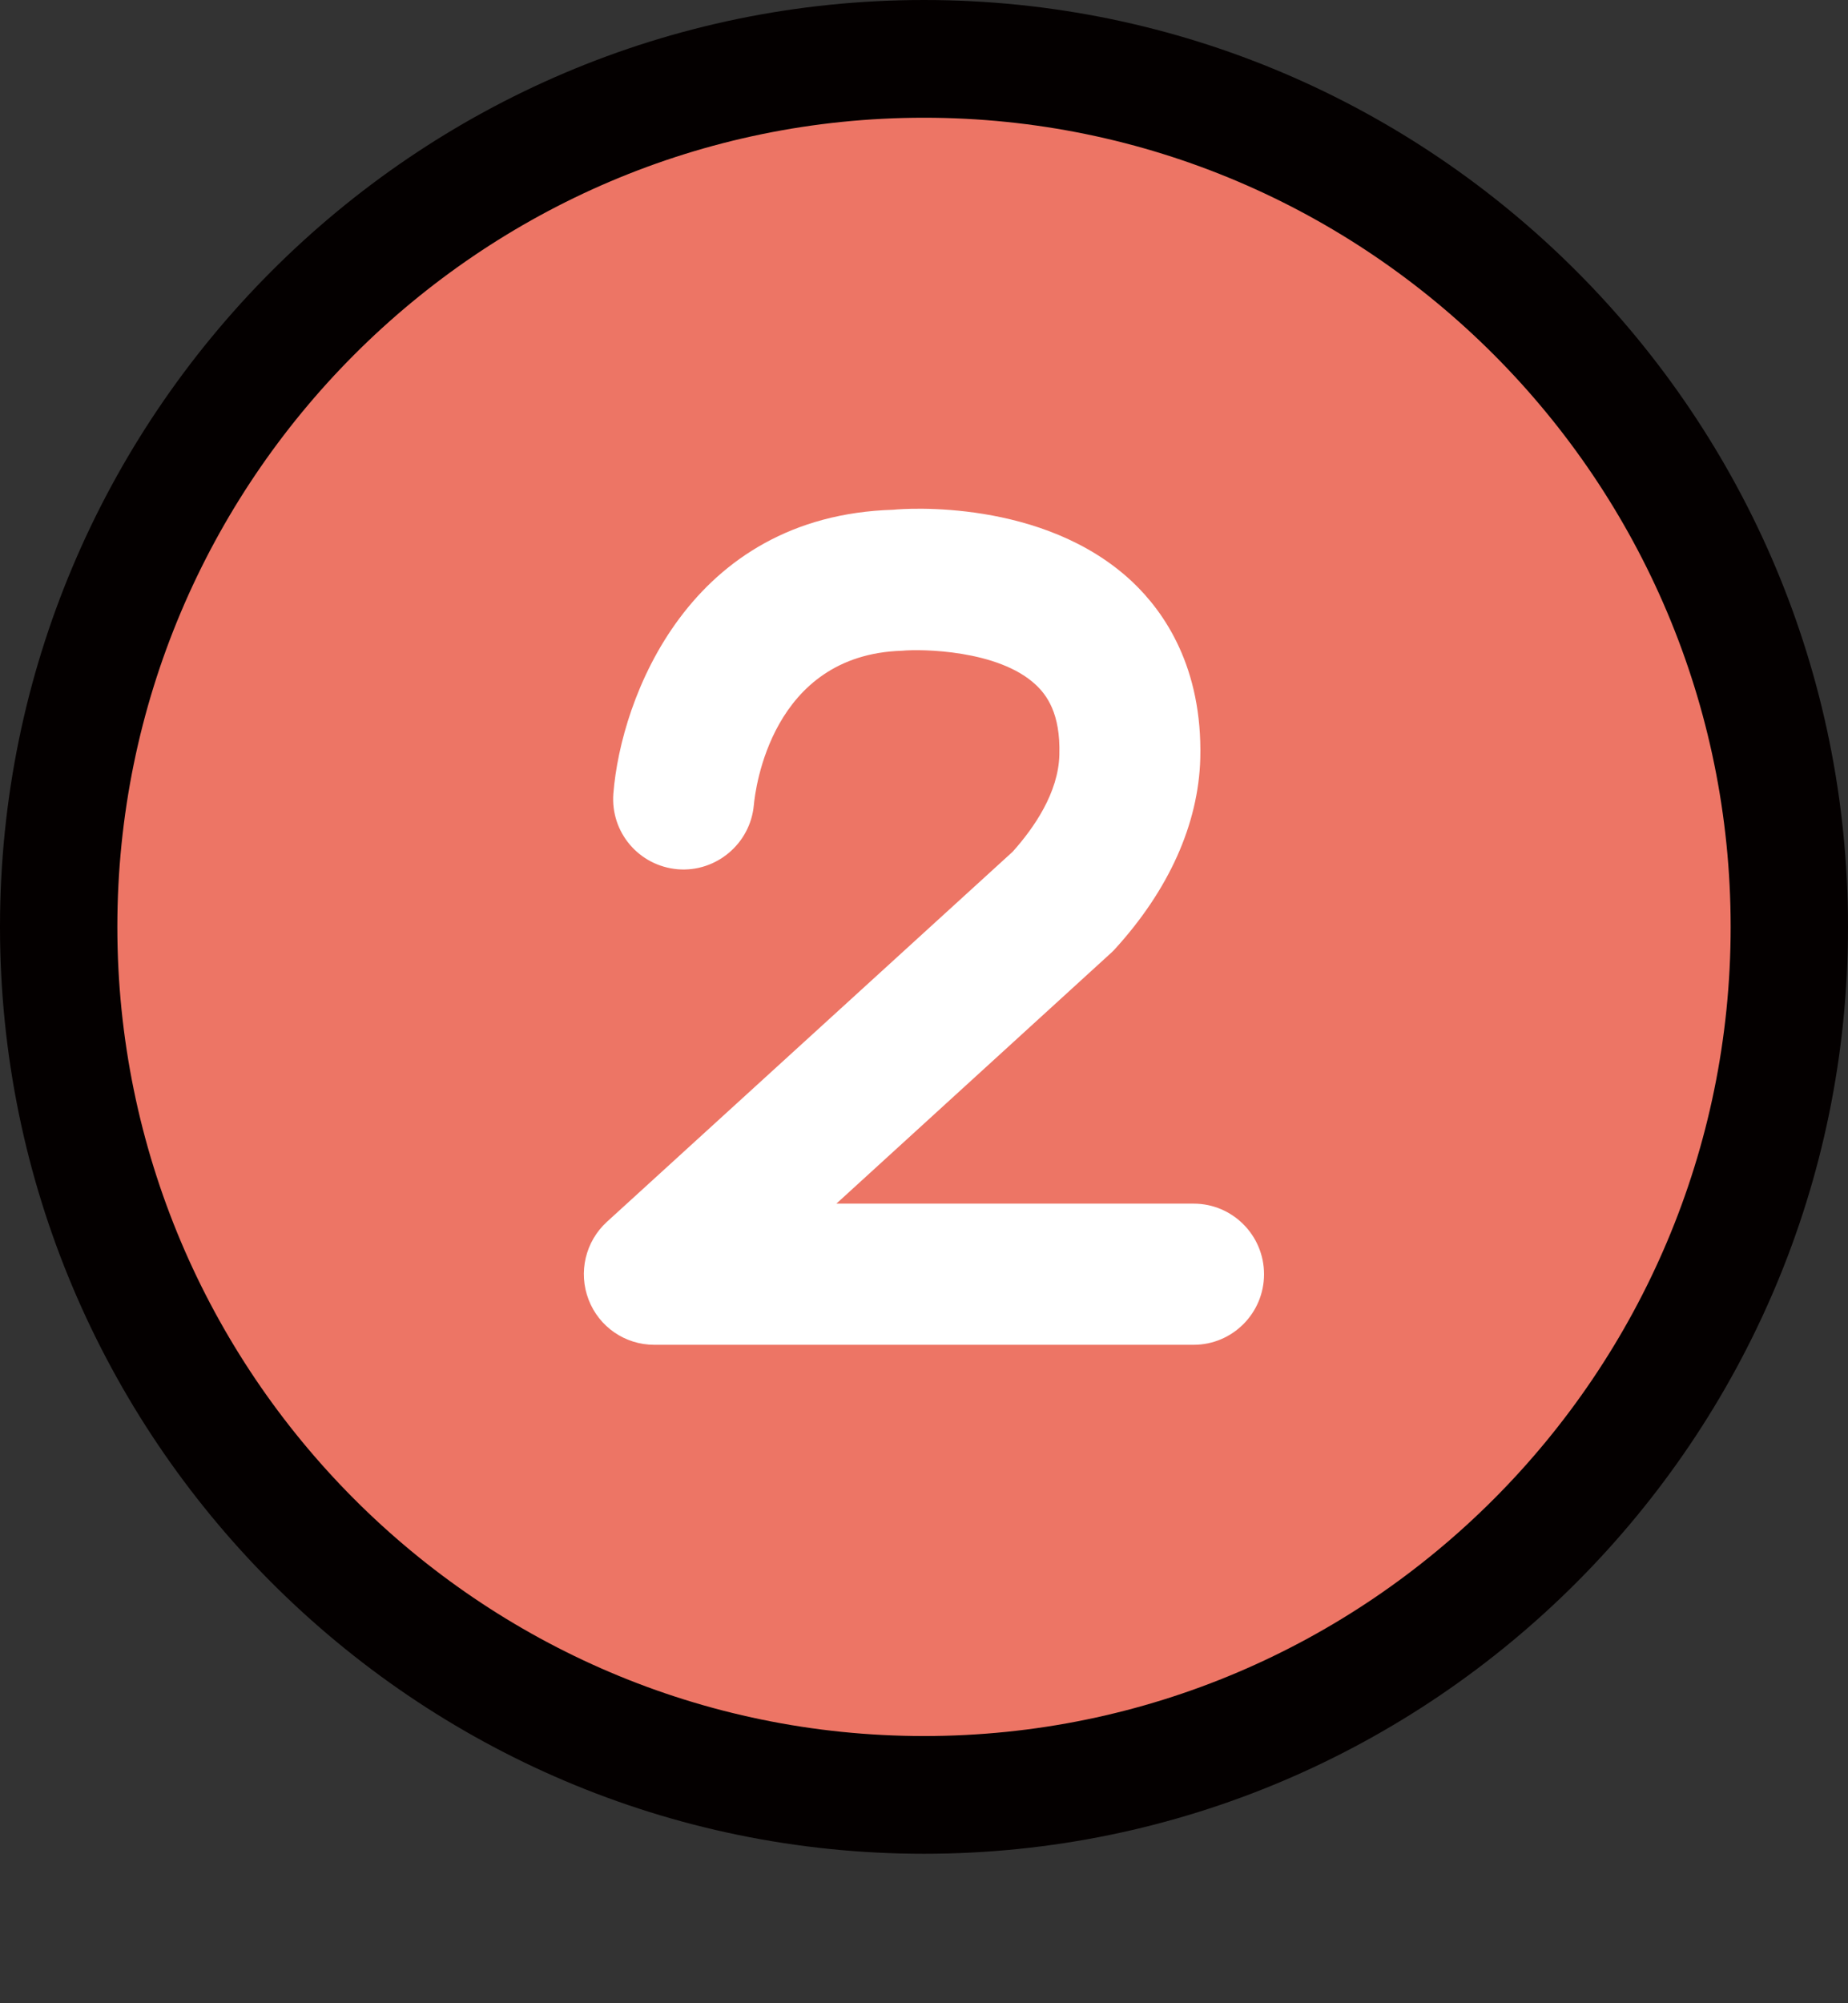 <svg width="12" height="13" viewBox="0 0 12 13" fill="none" xmlns="http://www.w3.org/2000/svg">
<rect x="0" y="0" width="12" height="13" fill="#333333" stroke="none"/>
<path d="M5.999 11.647C9.103 11.647 11.618 9.126 11.618 6.015C11.618 2.904 9.103 0.382 5.999 0.382C2.896 0.382 0.381 2.904 0.381 6.015C0.381 9.126 2.896 11.647 5.999 11.647Z" fill="#ED7565"/>
<path d="M6 12.03C2.691 12.03 0 9.331 0 6.015C0 2.698 2.691 0 6 0C9.308 0 12 2.698 12 6.015C12 9.331 9.308 12.03 6 12.03ZM6 0.764C3.112 0.764 0.762 3.12 0.762 6.015C0.762 8.91 3.112 11.266 6 11.266C8.888 11.266 11.238 8.91 11.238 6.015C11.238 3.119 8.888 0.764 6 0.764Z" fill="#040000"/>
<path d="M7.751 8.727H4.248C4.059 8.727 3.89 8.611 3.822 8.434C3.754 8.257 3.801 8.057 3.941 7.929L6.576 5.527C6.714 5.373 6.873 5.144 6.879 4.898C6.887 4.627 6.795 4.509 6.726 4.444C6.483 4.216 5.979 4.211 5.857 4.223C5.008 4.249 4.904 5.125 4.895 5.225C4.872 5.476 4.649 5.662 4.4 5.641C4.149 5.619 3.963 5.401 3.983 5.149C4.032 4.53 4.475 3.347 5.801 3.308C5.874 3.3 6.776 3.234 7.352 3.775C7.562 3.973 7.809 4.332 7.794 4.923C7.782 5.348 7.59 5.776 7.237 6.162C7.227 6.172 7.218 6.182 7.207 6.191L5.431 7.811H7.751C8.003 7.811 8.208 8.016 8.208 8.269C8.208 8.522 8.003 8.727 7.751 8.727Z" fill="white"/>
</svg>
